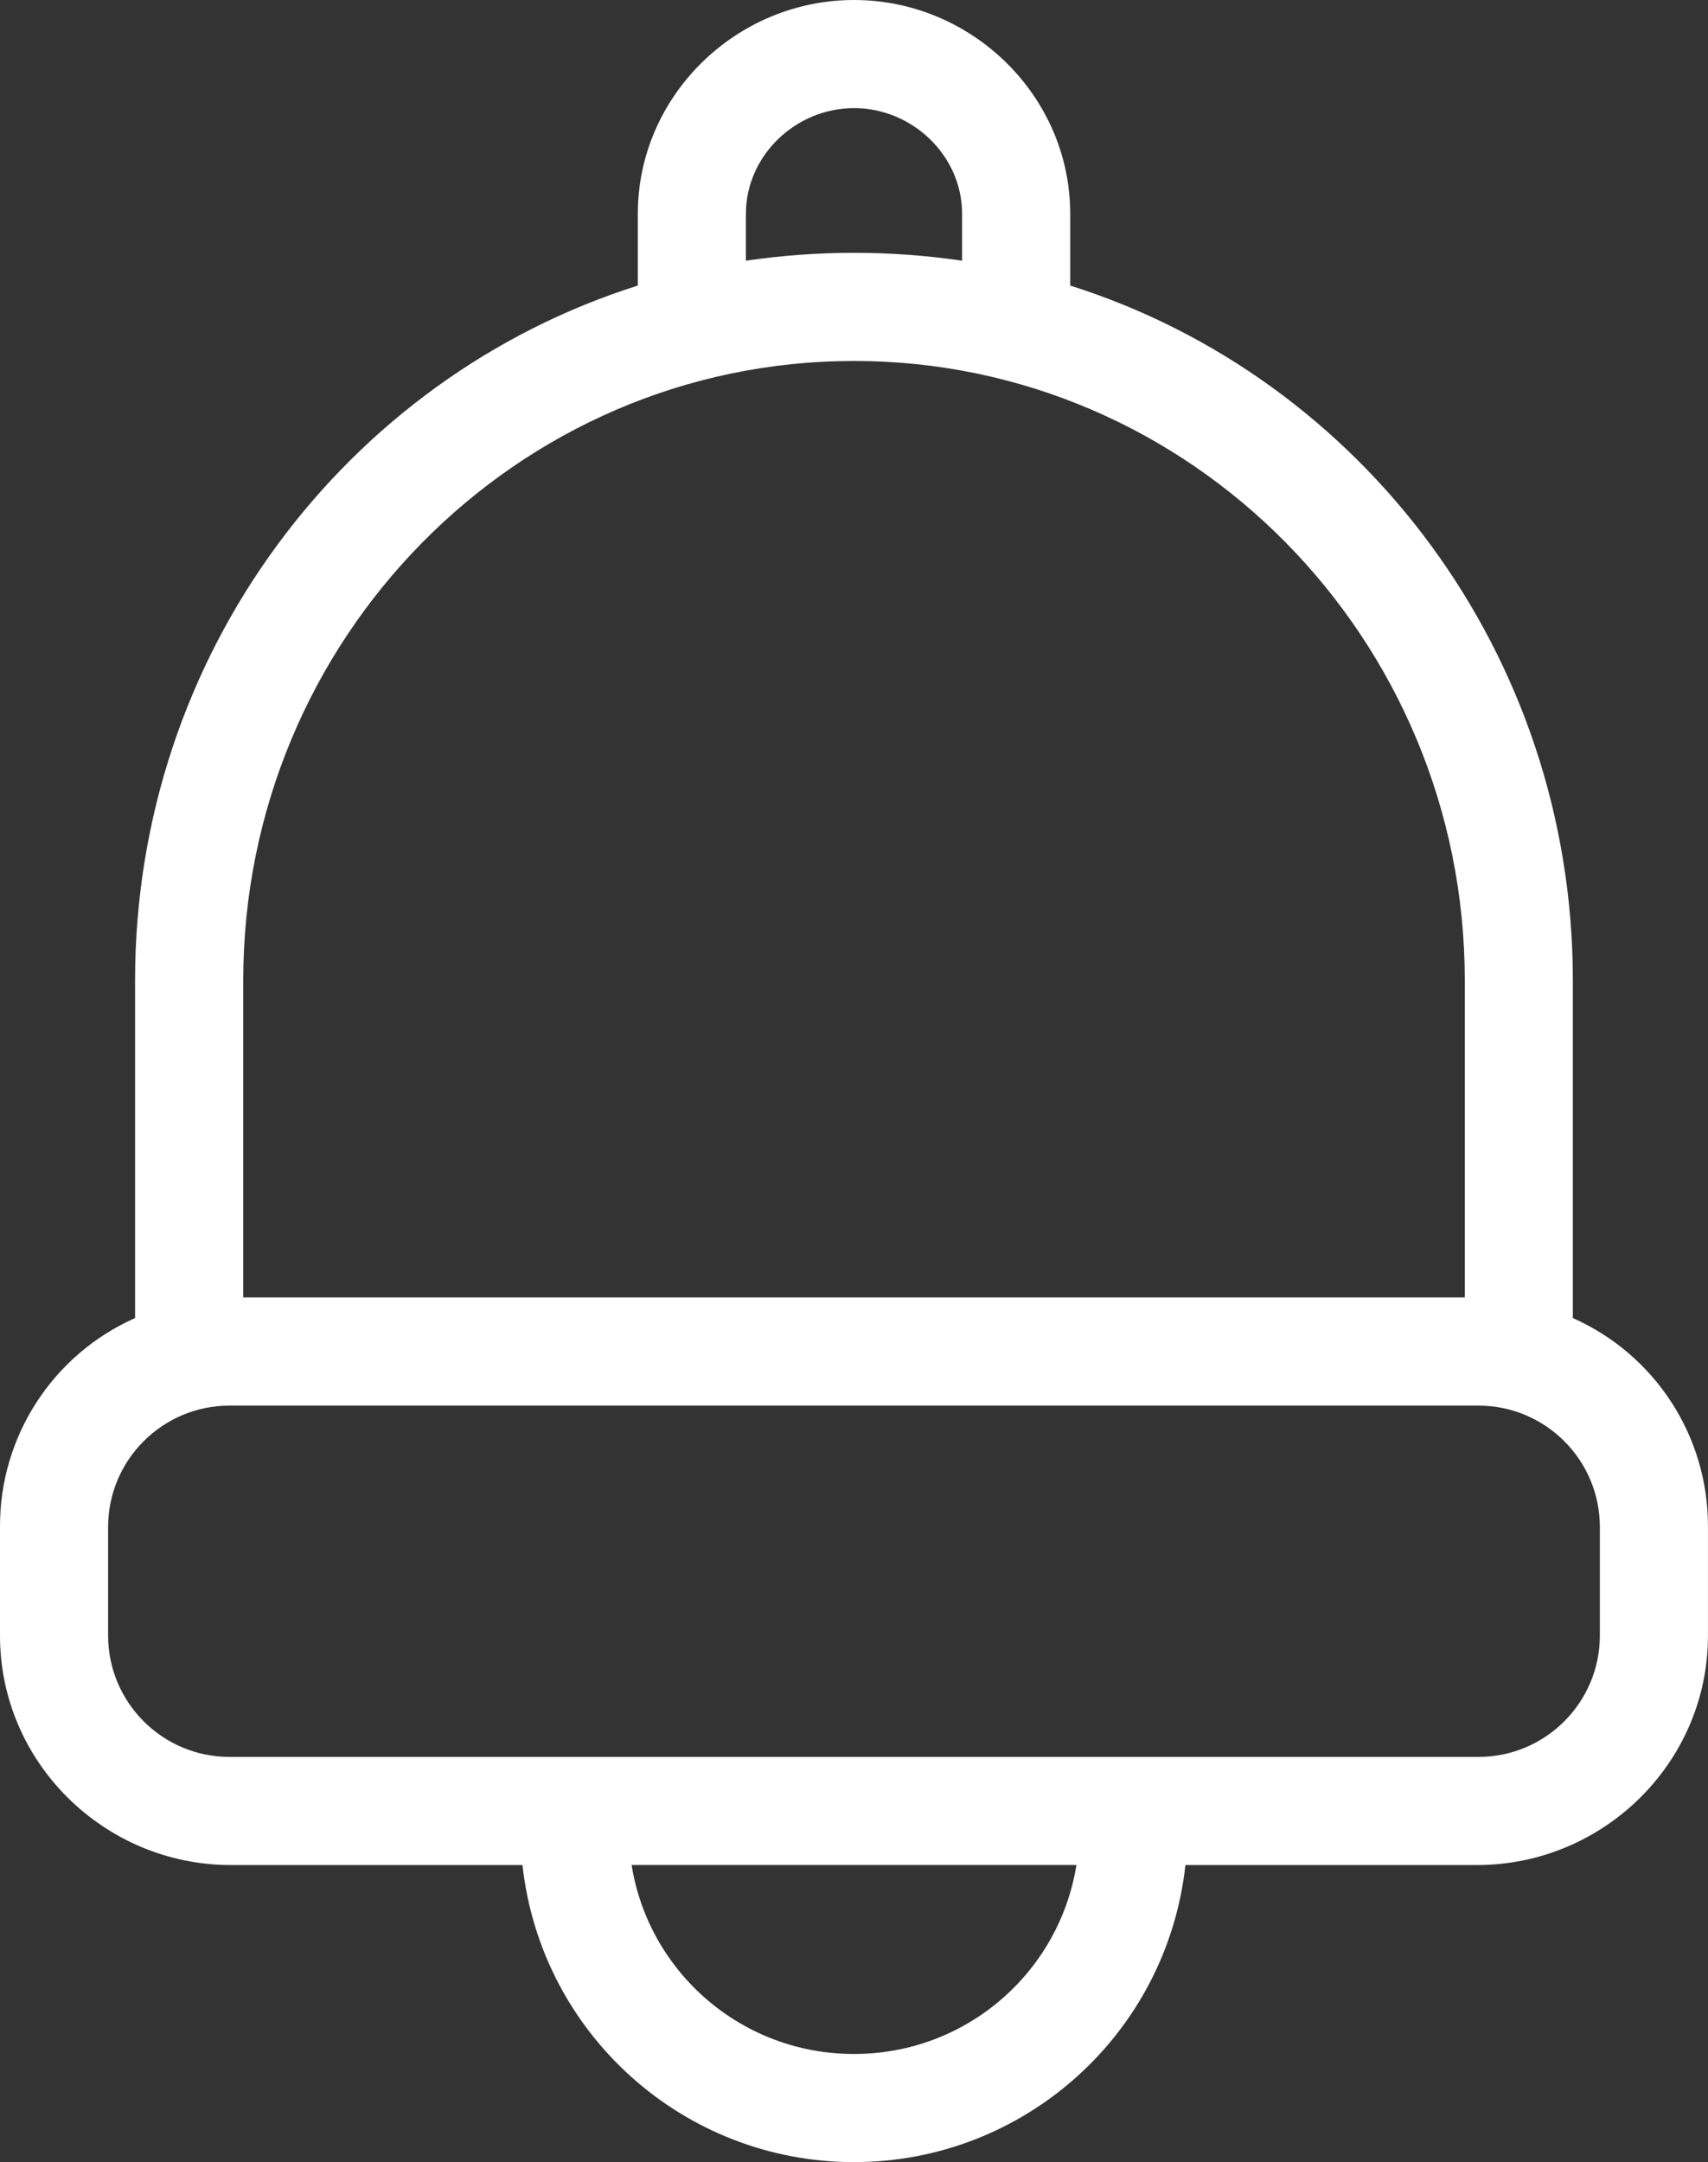 <?xml version="1.0" encoding="utf-8"?>
<!-- Generator: Adobe Illustrator 16.0.0, SVG Export Plug-In . SVG Version: 6.00 Build 0)  -->
<!DOCTYPE svg PUBLIC "-//W3C//DTD SVG 1.1//EN" "http://www.w3.org/Graphics/SVG/1.1/DTD/svg11.dtd">
<svg version="1.1" id="Layer_1" xmlns="http://www.w3.org/2000/svg" xmlns:xlink="http://www.w3.org/1999/xlink" x="0px" y="0px"
	 width="43.261px" height="54.752px" viewBox="0 0 43.261 54.752" enable-background="new 0 0 43.261 54.752" xml:space="preserve">
<rect x="0" y="0" width="43.261" height="54.752" fill="#333333" stroke="none"/>
<path fill="#FFFFFF" d="M39.838,33.379v-8.548c0-8.256-5.338-15.262-12.731-17.599V5.414C27.106,2.429,24.616,0,21.63,0
	c-2.985,0-5.475,2.429-5.475,5.414v1.818C8.762,9.569,3.421,16.575,3.421,24.831v8.548C1.337,34.305-0.004,36.373,0,38.653v2.771
	c0,3.207,2.641,5.807,5.848,5.807h7.385c0.473,4.283,4.089,7.523,8.396,7.523c4.308,0,7.925-3.24,8.396-7.523h7.385
	c3.208,0,5.85-2.6,5.85-5.807v-2.771C43.265,36.373,41.923,34.305,39.838,33.379 M18.893,5.414c0-1.476,1.262-2.676,2.737-2.676
	c1.476,0,2.738,1.2,2.738,2.676v1.188c-1.815-0.266-3.66-0.266-5.476,0V5.414z M21.63,9.141c8.54,0,15.471,7.039,15.471,15.69v8.025
	H6.161v-8.025C6.161,16.18,13.091,9.141,21.63,9.141 M21.63,52.015c-2.798,0.006-5.187-2.022-5.633-4.785h11.268
	C26.817,49.993,24.429,52.021,21.63,52.015 M40.522,41.416c0,1.699-1.378,3.077-3.077,3.077H5.815c-1.699,0-3.077-1.378-3.077-3.077
	v-2.743c0-1.7,1.378-3.077,3.077-3.077h31.63c1.699,0,3.077,1.377,3.077,3.077V41.416z"/>
</svg>
